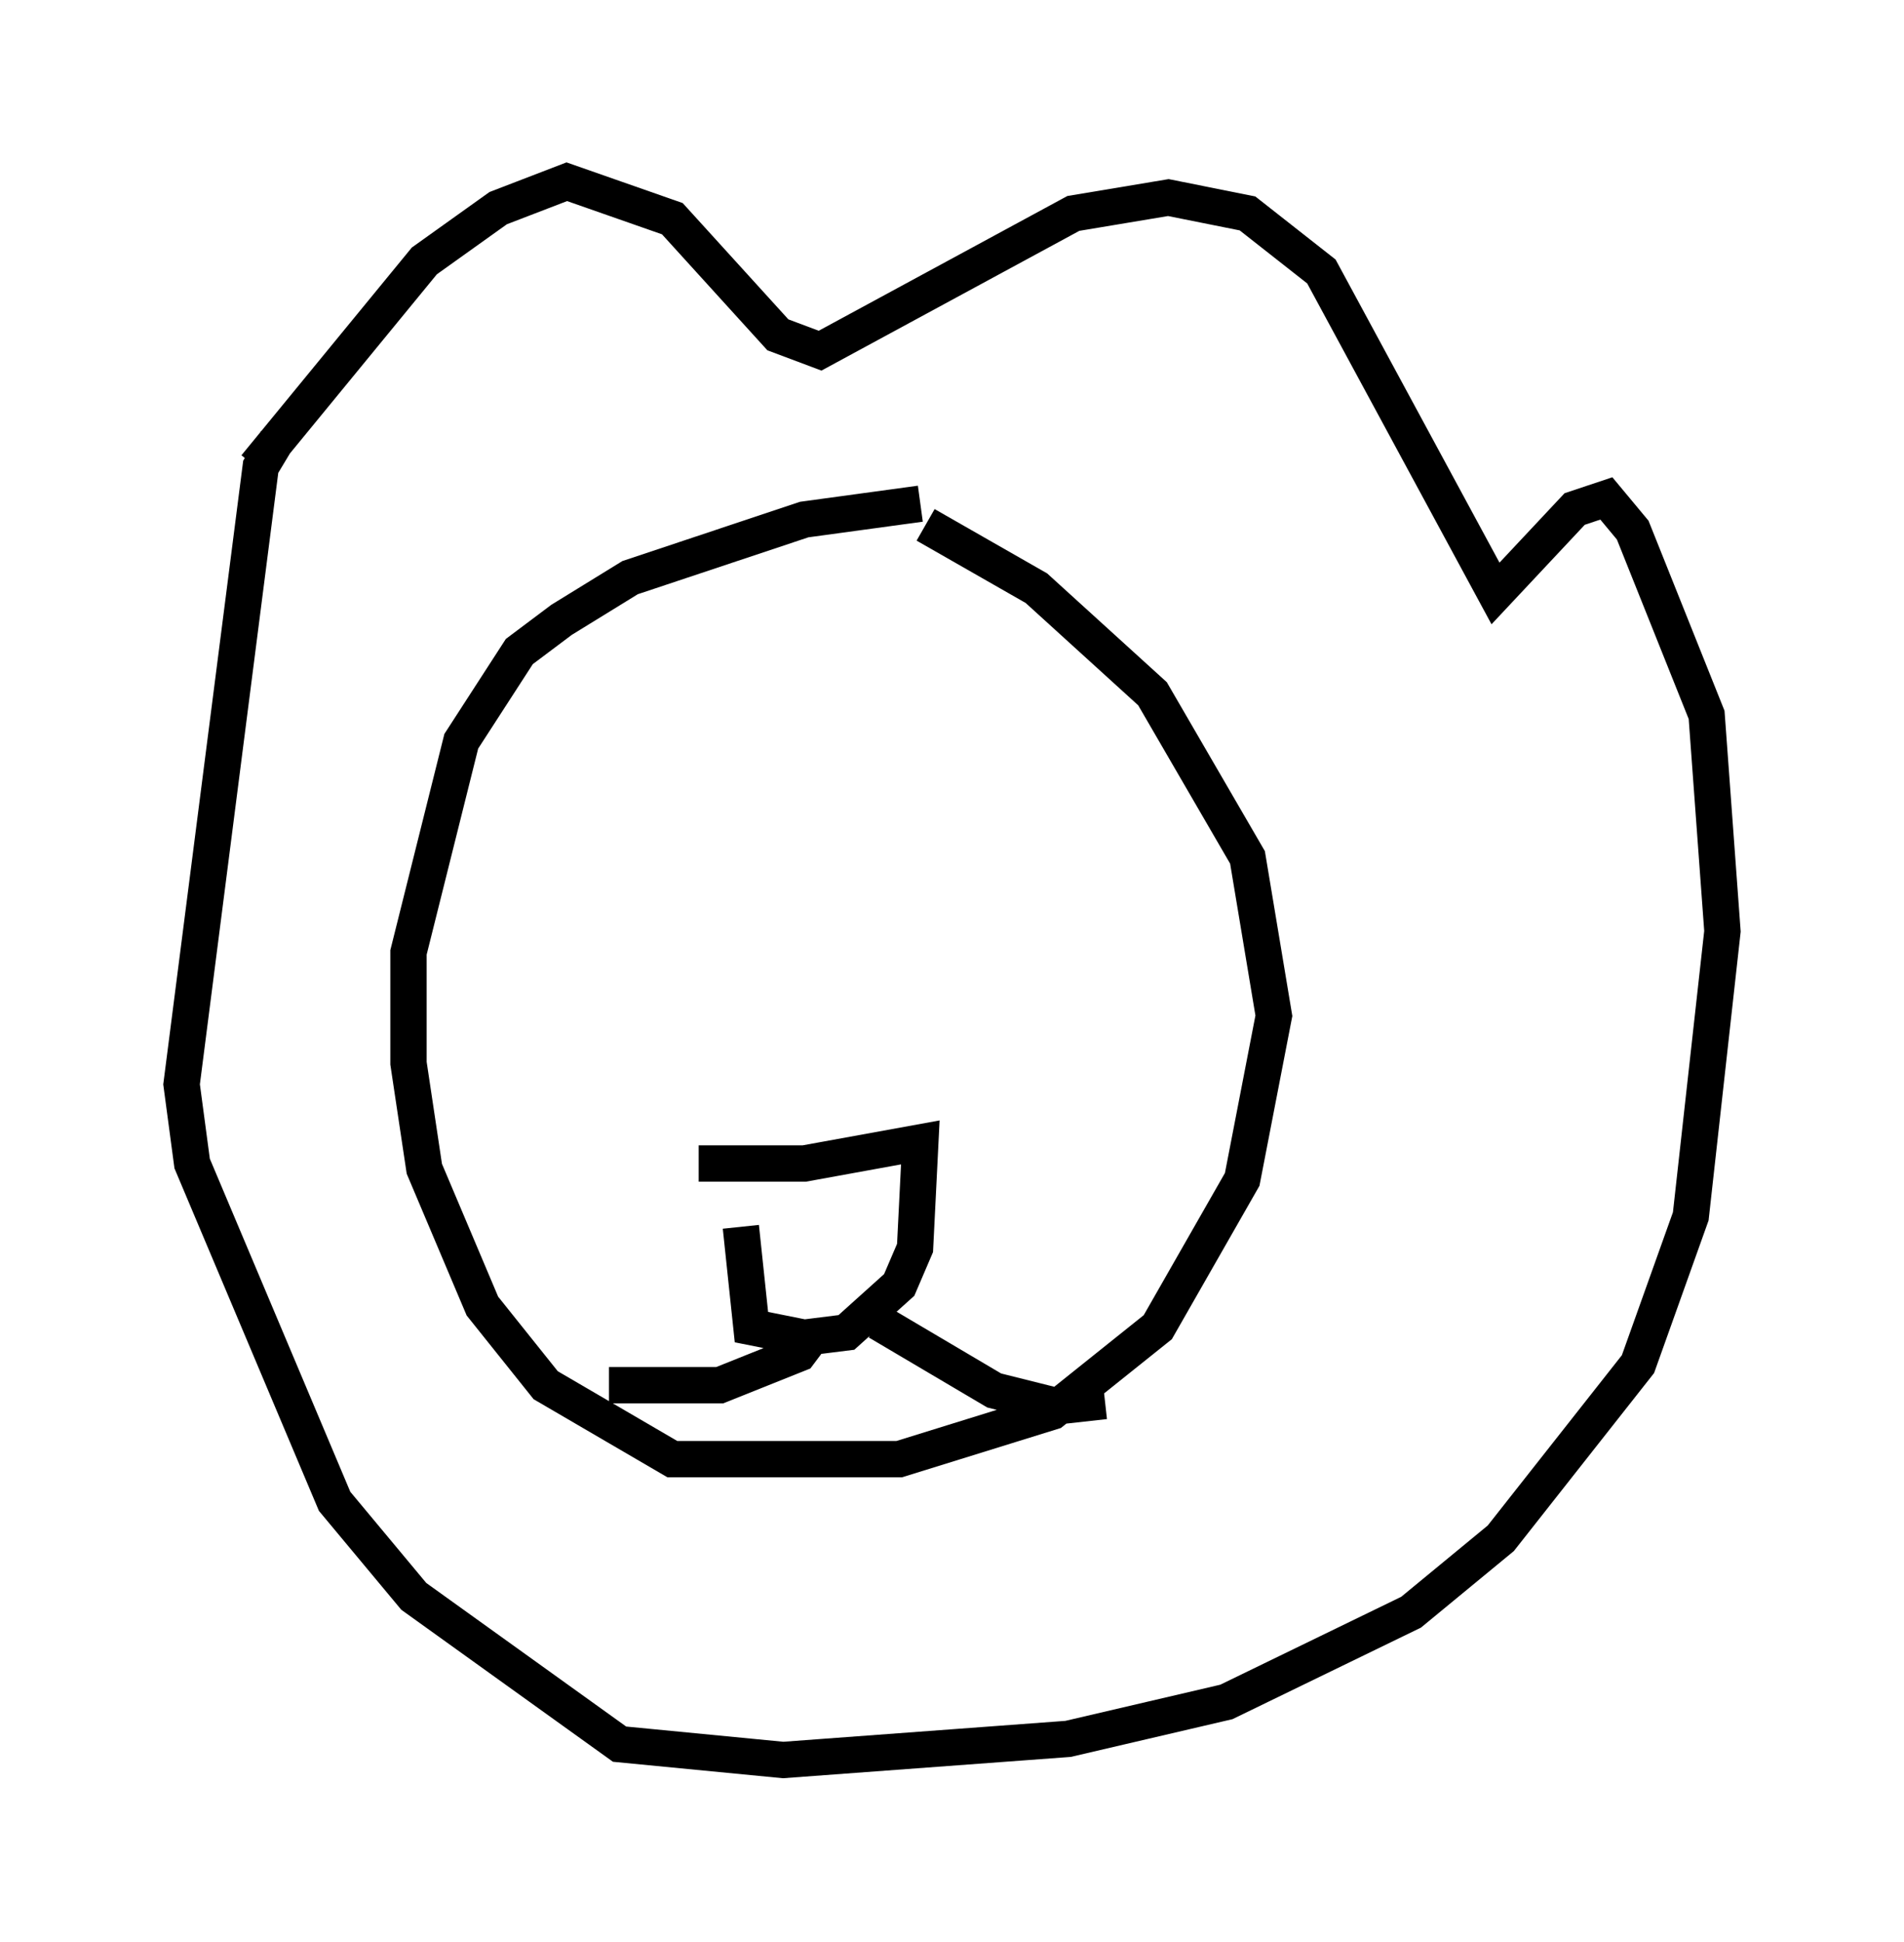 <?xml version="1.0" encoding="utf-8" ?>
<svg baseProfile="full" height="53.43" version="1.1" width="52.413" xmlns="http://www.w3.org/2000/svg" xmlns:ev="http://www.w3.org/2001/xml-events" xmlns:xlink="http://www.w3.org/1999/xlink"><defs /><rect fill="white" height="53.43" width="52.413" x="0" y="0" /><path d="M26.933, 14.006 m-1.598, -0.145 l-3.196, 0.436 -4.793, 1.598 l-1.888, 1.162 -1.162, 0.872 l-1.598, 2.469 -1.453, 5.81 l0.0, 3.05 0.436, 2.905 l1.598, 3.777 1.743, 2.179 l3.486, 2.034 6.246, 0.0 l4.212, -1.307 2.905, -2.324 l2.324, -4.067 0.872, -4.503 l-0.726, -4.358 -2.615, -4.503 l-3.196, -2.905 -3.05, -1.743 m-18.447, -1.598 l4.648, -5.665 2.034, -1.453 l1.888, -0.726 2.905, 1.017 l2.905, 3.196 1.162, 0.436 l6.972, -3.777 2.615, -0.436 l2.179, 0.436 2.034, 1.598 l4.793, 8.86 2.179, -2.324 l0.872, -0.291 0.726, 0.872 l2.034, 5.084 0.436, 5.955 l-0.872, 7.844 -1.453, 4.067 l-3.777, 4.793 -2.469, 2.034 l-5.084, 2.469 -4.358, 1.017 l-7.844, 0.581 -4.503, -0.436 l-5.665, -4.067 -2.179, -2.615 l-3.922, -9.296 -0.291, -2.179 l2.179, -16.994 0.436, -0.726 m8.715, 13.363 l0.0, 0.0 m10.168, -0.581 l0.0, 0.0 m-7.263, 7.117 l2.905, 0.0 3.196, -0.581 l-0.145, 2.905 -0.436, 1.017 l-1.453, 1.307 -1.162, 0.145 l-1.453, -0.291 -0.291, -2.76 m2.034, 2.905 l-0.436, 0.581 -2.179, 0.872 l-3.05, 0.0 m7.408, -1.743 l3.196, 1.888 1.743, 0.436 l1.307, -0.145 " fill="none" stroke="black" stroke-width="1" /></svg>